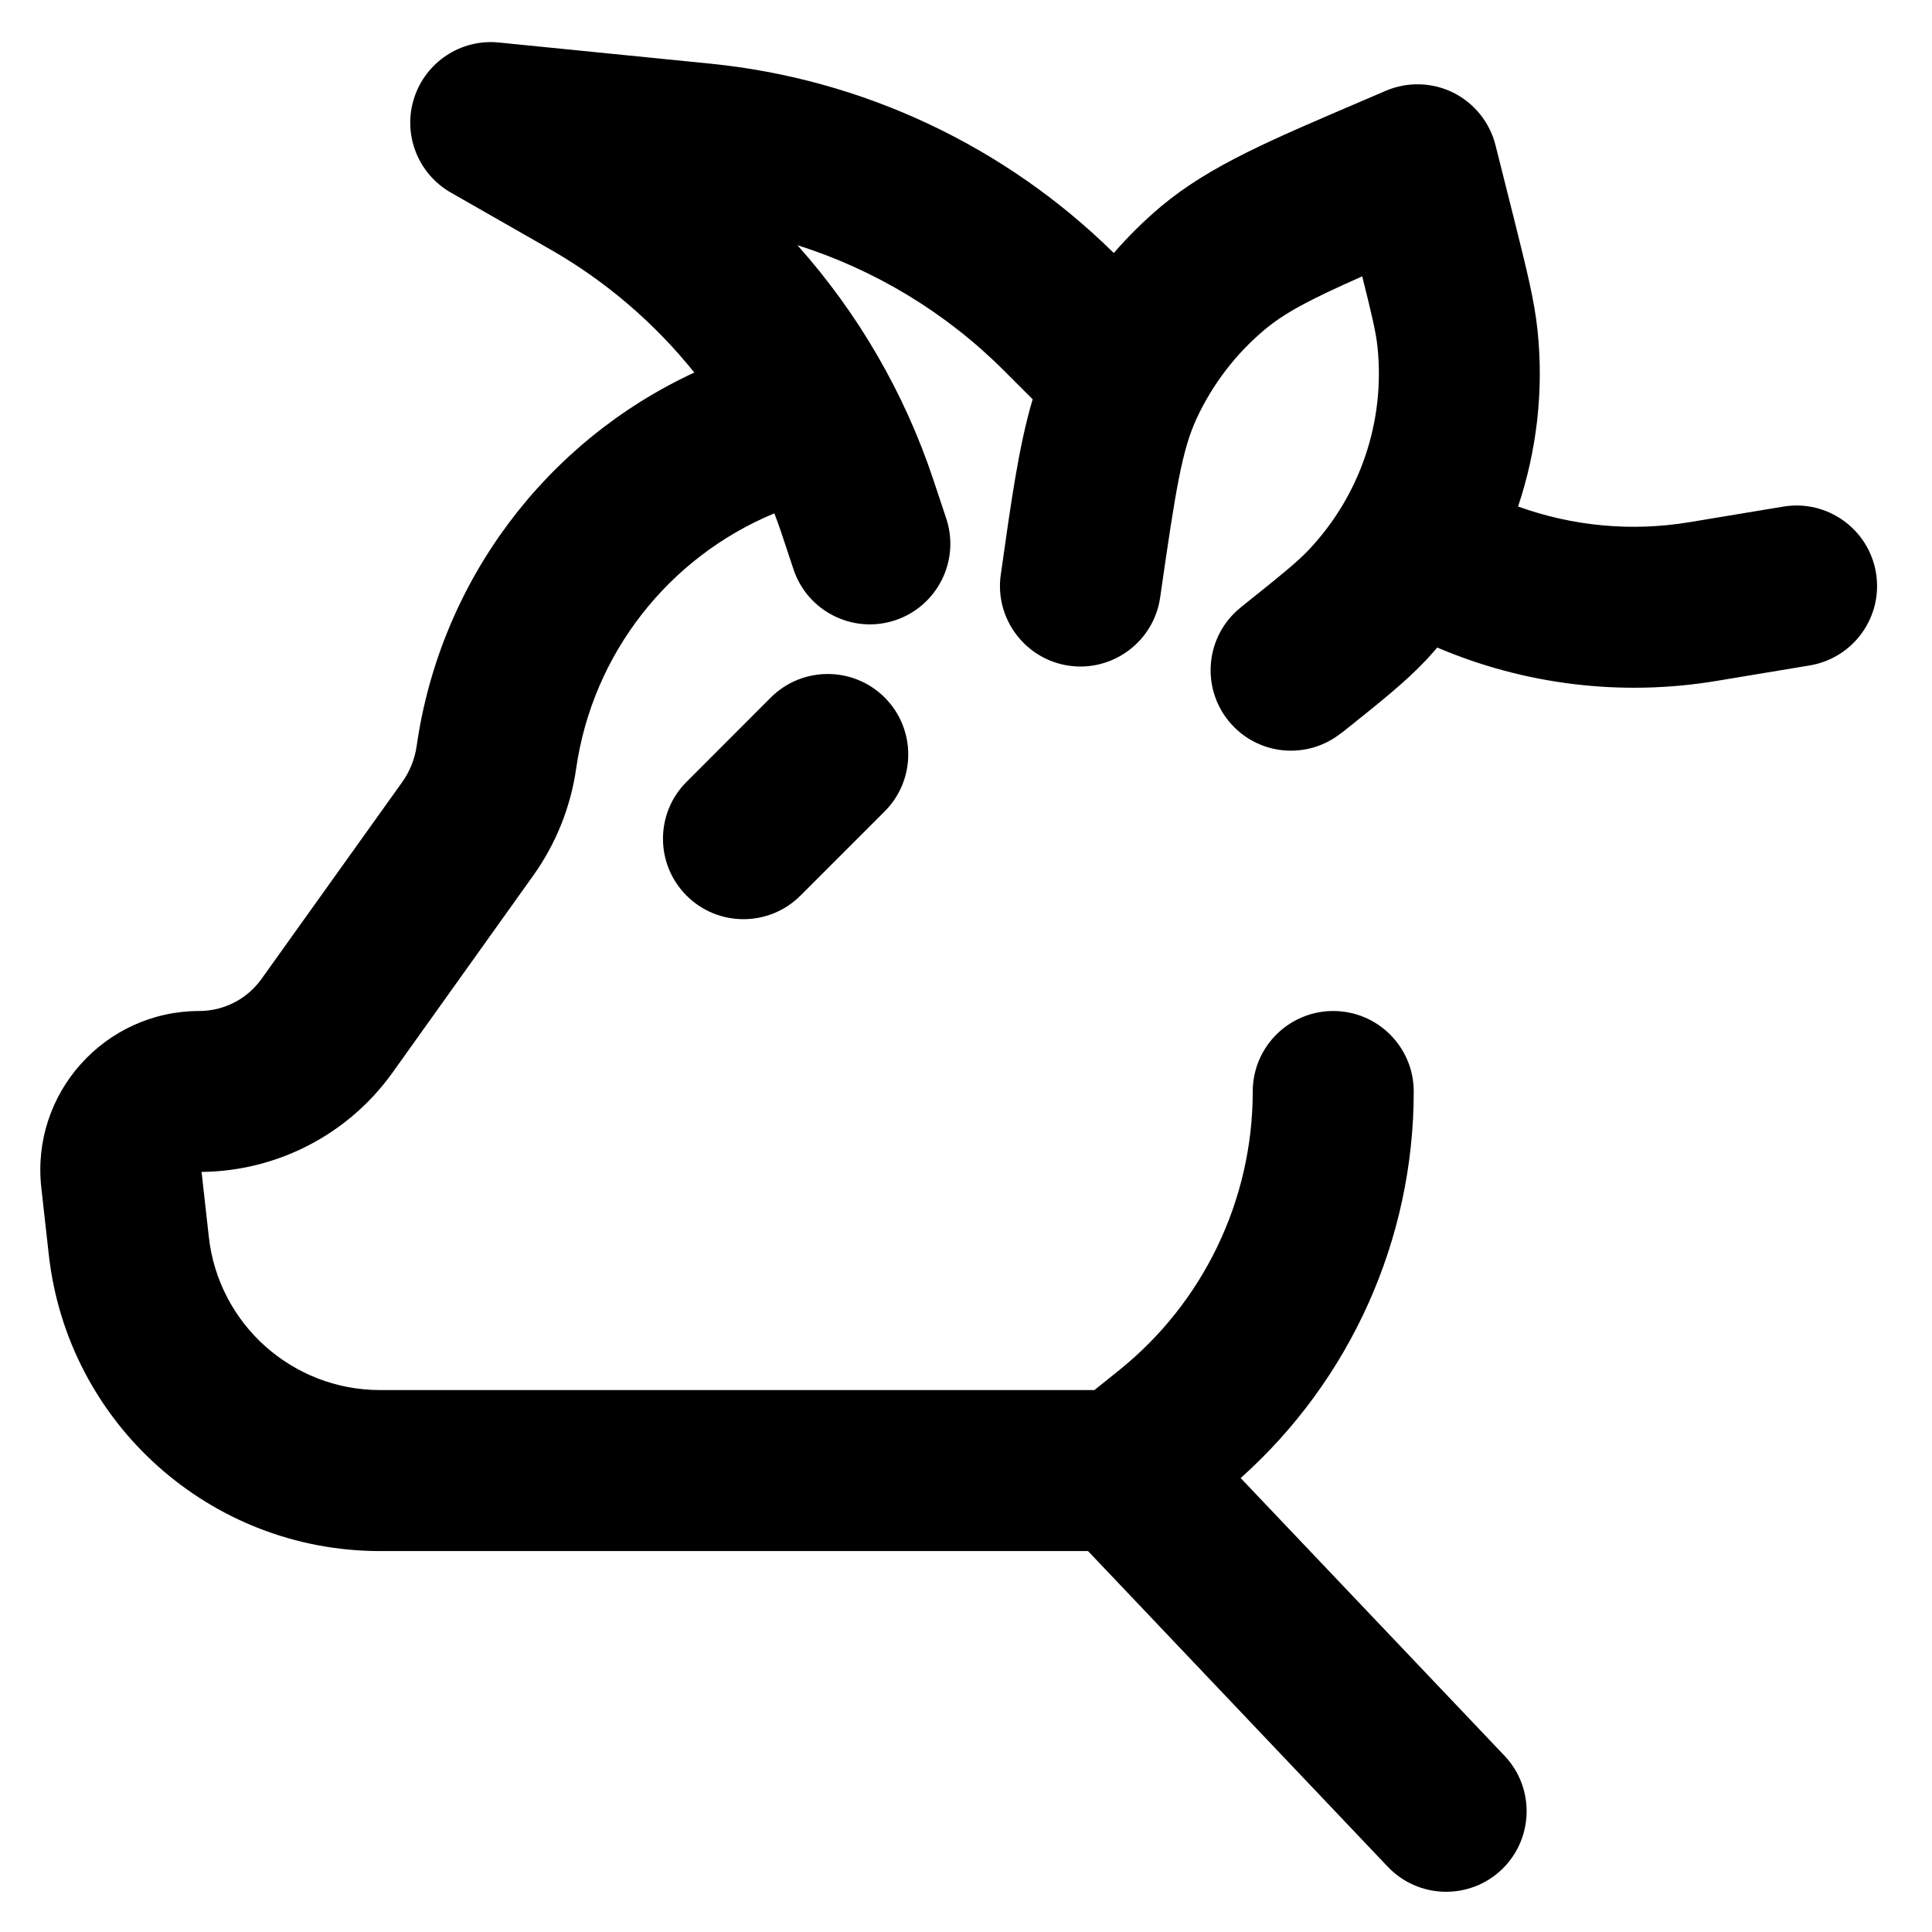 <svg width="24" height="24" viewBox="0 0 24 24" fill="none" xmlns="http://www.w3.org/2000/svg">
<path d="M6.196 0.528L8.826 0.791C10.716 0.98 12.483 1.811 13.836 3.143C14.016 2.935 14.212 2.742 14.423 2.564C15.037 2.05 15.806 1.732 16.953 1.24L17.214 1.128C17.483 1.013 17.791 1.021 18.053 1.151C18.315 1.282 18.507 1.521 18.578 1.805L18.813 2.74C18.96 3.331 19.06 3.723 19.1 4.104C19.178 4.851 19.091 5.596 18.858 6.292C19.536 6.537 20.27 6.607 20.991 6.486L22.154 6.293C22.698 6.203 23.213 6.571 23.304 7.115C23.395 7.66 23.026 8.175 22.482 8.266L21.321 8.459C20.142 8.655 18.94 8.507 17.854 8.044C17.809 8.095 17.765 8.147 17.719 8.196C17.456 8.475 17.139 8.727 16.663 9.107L16.662 9.105C16.236 9.447 15.615 9.384 15.267 8.962C14.916 8.536 14.976 7.905 15.403 7.554C15.406 7.551 15.41 7.548 15.413 7.545C15.937 7.126 16.12 6.977 16.263 6.825C16.897 6.151 17.208 5.233 17.112 4.312C17.093 4.128 17.045 3.927 16.922 3.433C16.262 3.725 15.957 3.888 15.708 4.097C15.351 4.396 15.064 4.772 14.867 5.194C14.684 5.589 14.607 6.062 14.412 7.421C14.334 7.967 13.827 8.347 13.281 8.27C12.734 8.191 12.354 7.684 12.432 7.138C12.561 6.232 12.654 5.547 12.828 4.96L12.471 4.603C11.749 3.881 10.867 3.35 9.906 3.046C10.654 3.884 11.232 4.872 11.593 5.955L11.754 6.439C11.929 6.963 11.645 7.53 11.121 7.705C10.598 7.879 10.031 7.596 9.857 7.072L9.696 6.588C9.672 6.517 9.646 6.447 9.619 6.377C8.305 6.922 7.361 8.122 7.157 9.549C7.088 10.028 6.905 10.484 6.623 10.878L4.877 13.323C4.329 14.091 3.446 14.549 2.504 14.558L2.594 15.364C2.714 16.448 3.63 17.267 4.72 17.268H13.595L13.894 17.028C14.948 16.185 15.562 14.908 15.562 13.559C15.562 13.007 16.01 12.559 16.562 12.559C17.114 12.559 17.562 13.007 17.562 13.559C17.562 15.398 16.775 17.143 15.412 18.361L18.69 21.811C19.07 22.212 19.053 22.845 18.653 23.226C18.252 23.606 17.619 23.589 17.239 23.189L13.516 19.268H4.72C2.611 19.267 0.839 17.681 0.606 15.585L0.513 14.752C0.383 13.582 1.3 12.559 2.477 12.559C2.783 12.558 3.071 12.41 3.249 12.16L4.996 9.716C5.091 9.583 5.153 9.428 5.176 9.266C5.469 7.218 6.781 5.482 8.625 4.628C8.133 4.015 7.527 3.492 6.832 3.096L5.6 2.392C5.19 2.157 5 1.668 5.144 1.219C5.288 0.77 5.726 0.481 6.196 0.528ZM9.575 8.665C9.966 8.275 10.599 8.275 10.99 8.665C11.38 9.055 11.38 9.689 10.99 10.079L9.943 11.126C9.552 11.516 8.919 11.516 8.529 11.126C8.138 10.736 8.138 10.102 8.529 9.712L9.575 8.665Z" fill="black"/>
</svg>
